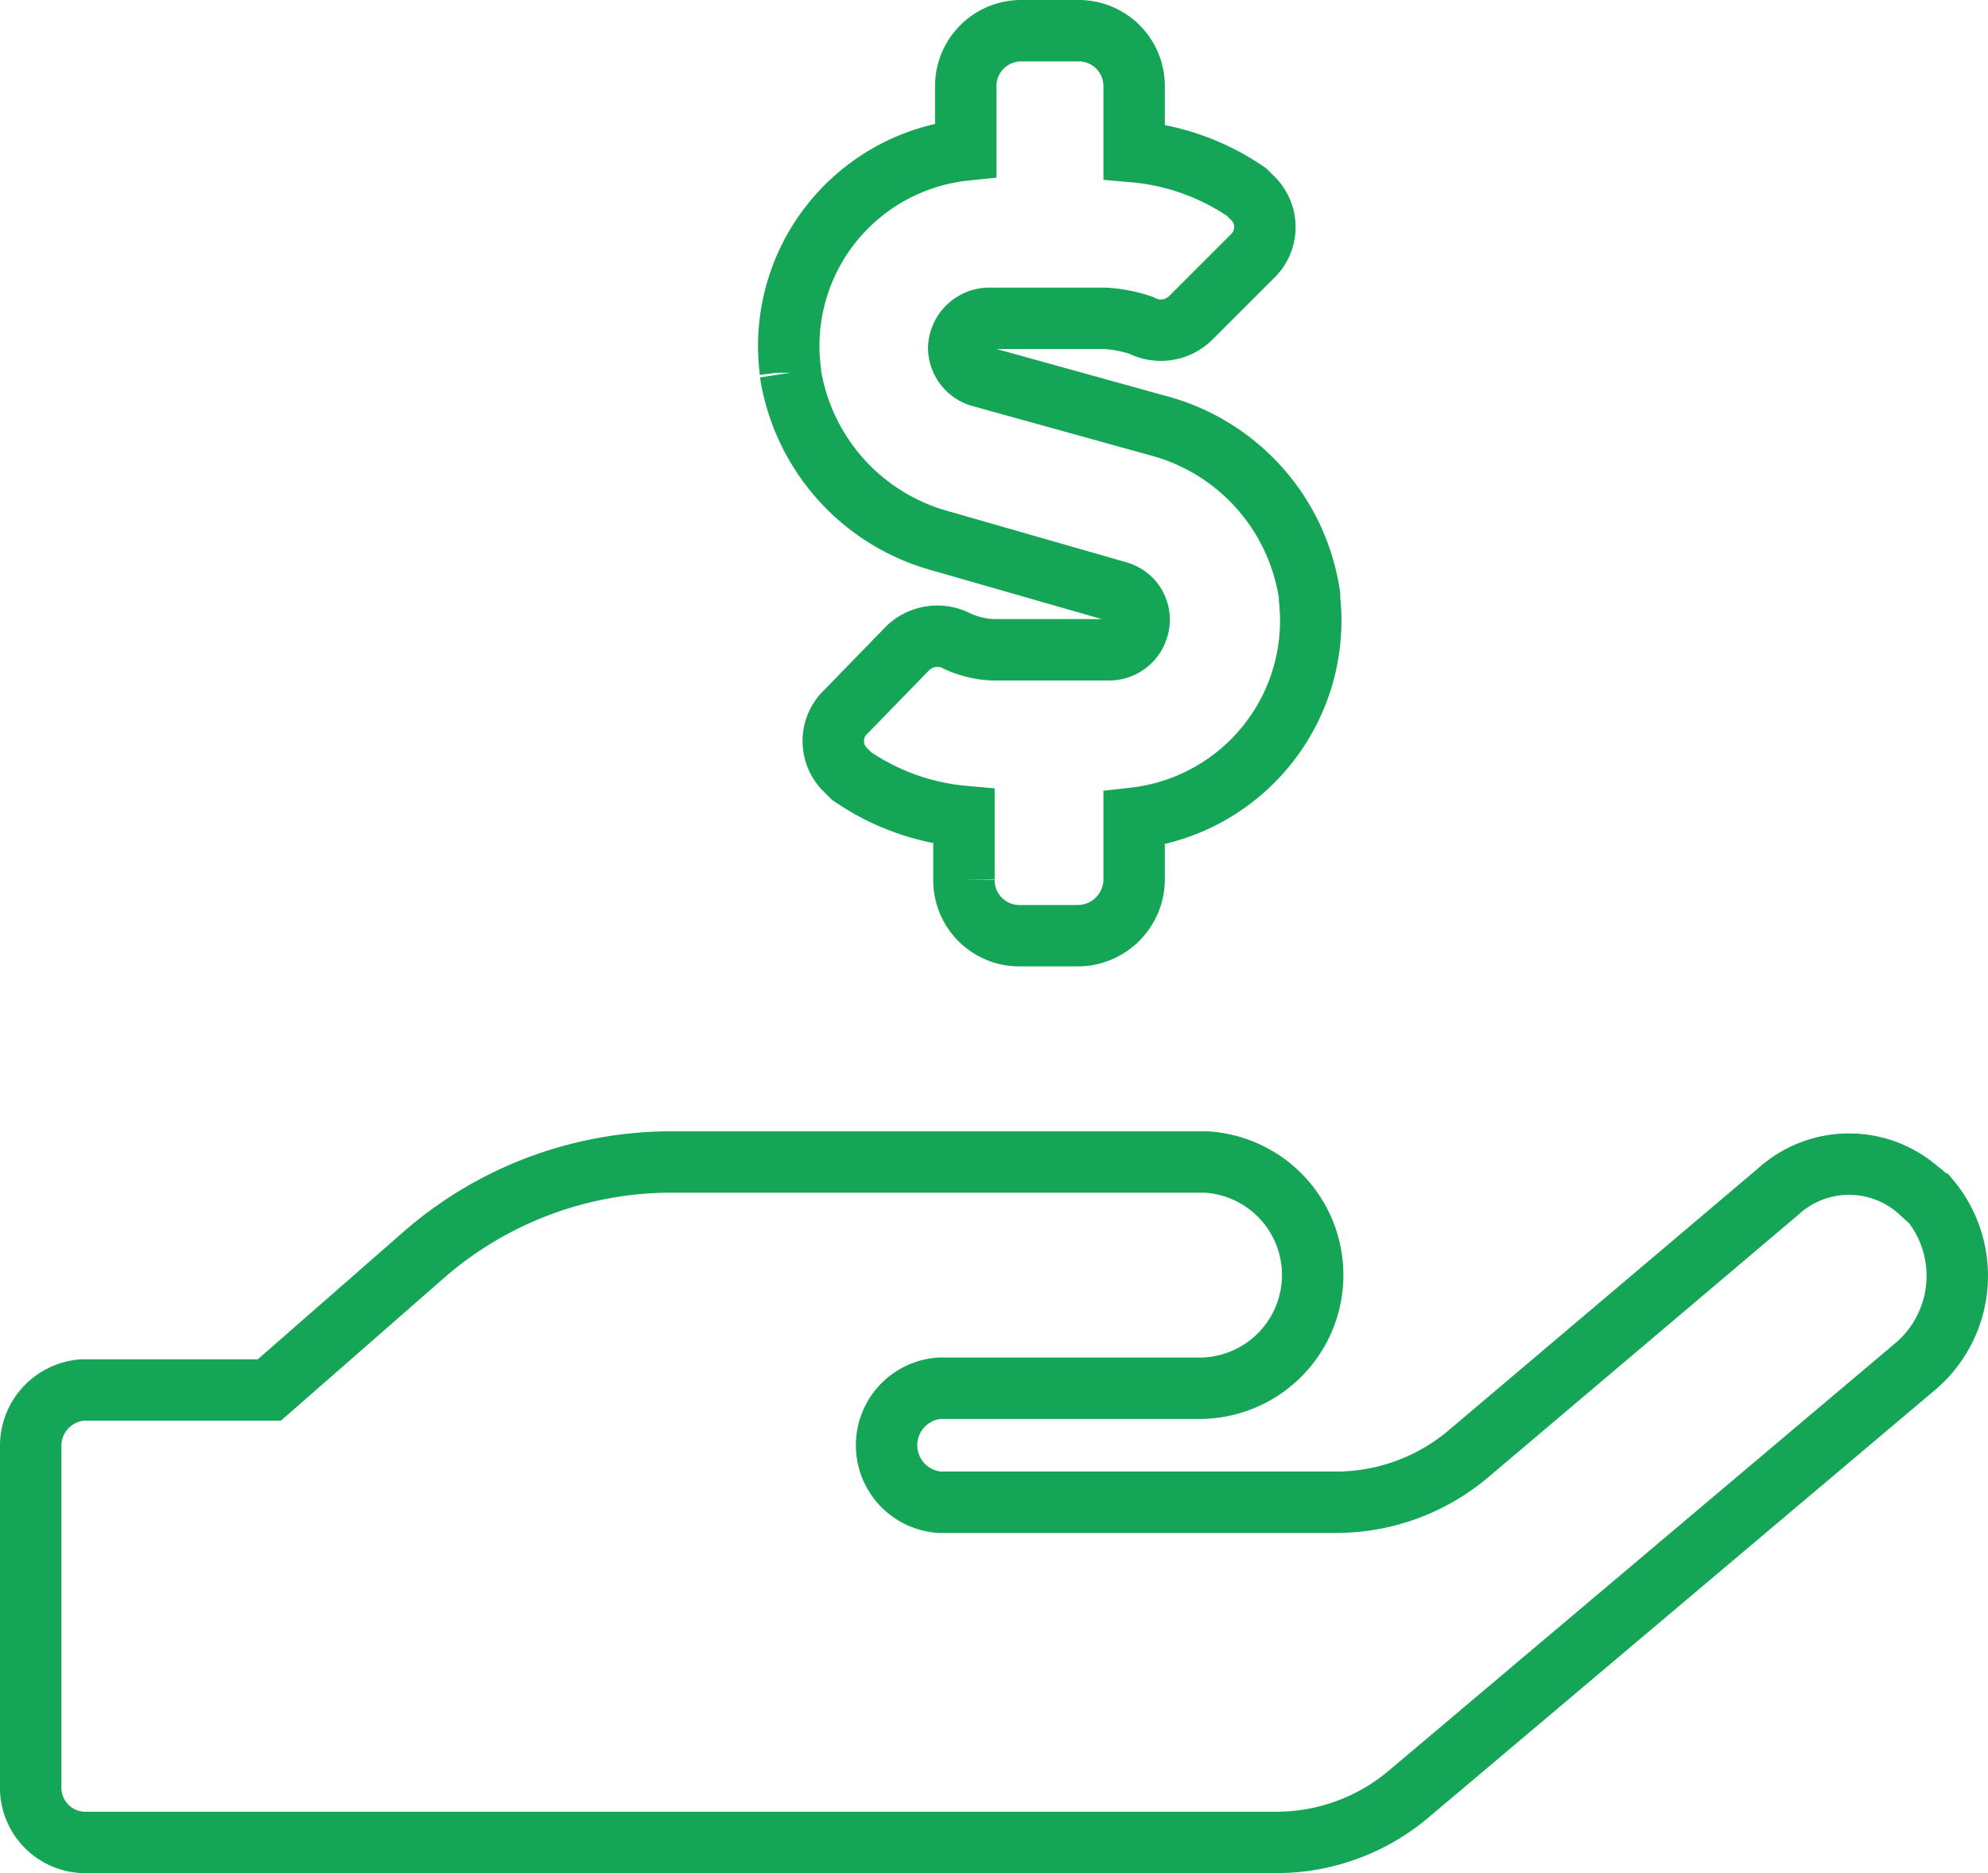 <svg xmlns="http://www.w3.org/2000/svg" viewBox="0 0 97.109 91.521">
  <defs>
    <style>
      .cls-1 {
        fill: none;
        stroke: #15a556;
        stroke-miterlimit: 10;
        stroke-width: 3px;
      }
    </style>
  </defs>
  <path id="Path_1911" data-name="Path 1911" class="cls-1" d="M44.975,25.437l8.655,2.485a1.412,1.412,0,0,1,.943,1.8A1.467,1.467,0,0,1,53.2,30.75H47.546a4.605,4.605,0,0,1-1.8-.428,2.074,2.074,0,0,0-2.4.343l-3,3.085a1.972,1.972,0,0,0,0,2.914l.257.257a11.475,11.475,0,0,0,5.484,1.971v3.085a2.707,2.707,0,0,0,2.742,2.742h2.828A2.761,2.761,0,0,0,54.4,41.976v-3a9.713,9.713,0,0,0,8.569-10.712v-.171a10.1,10.1,0,0,0-7.455-8.312l-8.655-2.4a1.467,1.467,0,0,1-1.028-1.371,1.5,1.5,0,0,1,1.457-1.457h5.656a6.675,6.675,0,0,1,1.8.343,2.074,2.074,0,0,0,2.4-.343l3-3a1.972,1.972,0,0,0,0-2.914l-.257-.257A11.475,11.475,0,0,0,54.4,6.413V3.242A2.707,2.707,0,0,0,51.659.5H48.917a2.707,2.707,0,0,0-2.742,2.742V6.327a9.627,9.627,0,0,0-8.569,10.8v.086A10.125,10.125,0,0,0,44.975,25.437ZM92.792,57.229a5.137,5.137,0,0,0-6.941,0L70.769,70a10.014,10.014,0,0,1-6.513,2.4H44.889a2.793,2.793,0,0,1,0-5.57H57.658a5.532,5.532,0,0,0,.257-11.054H31.778A18.391,18.391,0,0,0,19.7,60.314l-7.541,6.6H3.071A2.729,2.729,0,0,0,.5,69.655V86.279a2.673,2.673,0,0,0,2.571,2.742H61.342a10.014,10.014,0,0,0,6.513-2.4L92.621,65.713a5.808,5.808,0,0,0,.6-8.141c-.171-.086-.257-.257-.428-.343Z" transform="translate(1 1)"/>
</svg>
